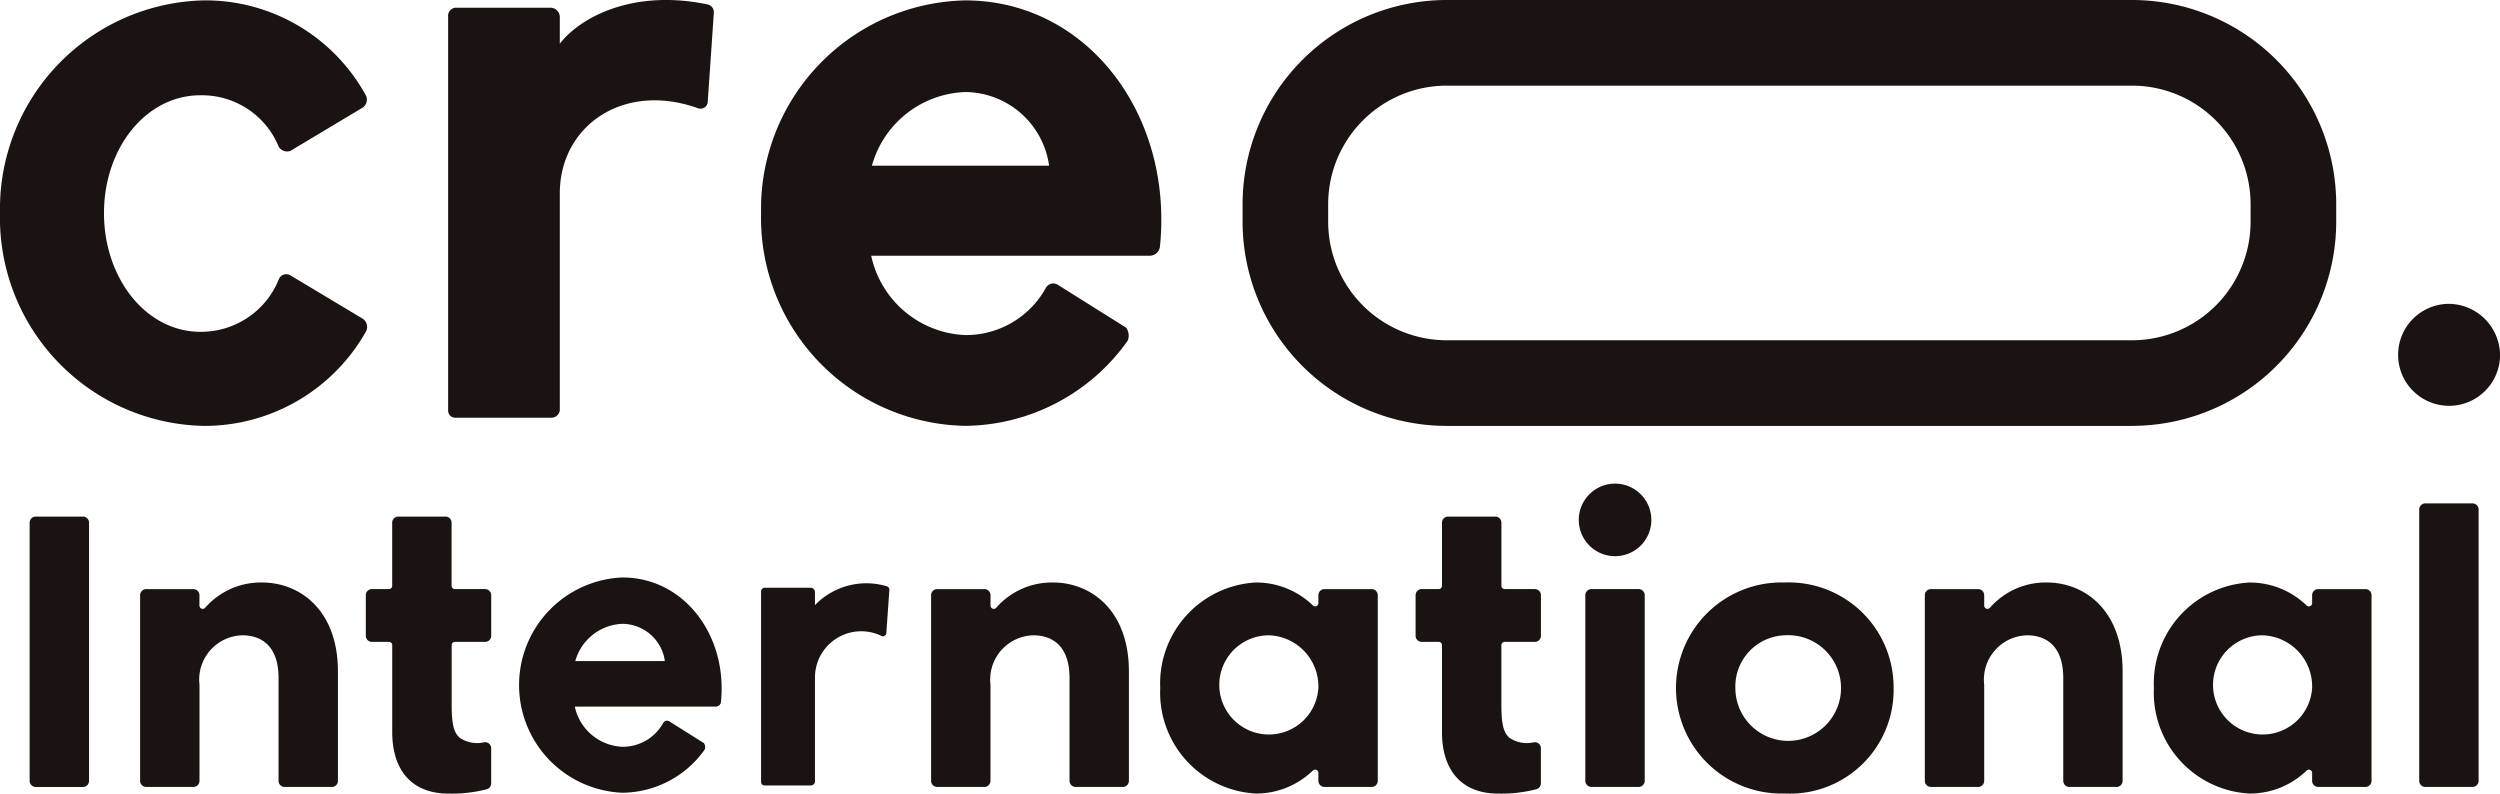 <svg xmlns="http://www.w3.org/2000/svg" xmlns:xlink="http://www.w3.org/1999/xlink" width="126.018" height="40" viewBox="0 0 126.018 40">
  <defs>
    <clipPath id="clip-path">
      <rect id="사각형_5" data-name="사각형 5" width="126.018" height="40" fill="none"/>
    </clipPath>
  </defs>
  <g id="그룹_3" data-name="그룹 3" transform="translate(0 0)">
    <g id="그룹_2" data-name="그룹 2" transform="translate(0 0)" clip-path="url(#clip-path)">
      <path id="패스_1" data-name="패스 1" d="M4.5,31.678H2.125a.308.308,0,0,0-.308.308V45a.308.308,0,0,0,.308.308H4.5A.308.308,0,0,0,4.811,45V31.986a.308.308,0,0,0-.308-.308" transform="translate(-0.323 -5.639)" fill="#1a1311"/>
      <path id="패스_2" data-name="패스 2" d="M14.738,35.721a3.727,3.727,0,0,0-2.863,1.269.162.162,0,0,1-.192.047.164.164,0,0,1-.1-.151v-.524a.308.308,0,0,0-.308-.308H8.9a.308.308,0,0,0-.308.308v9.357a.308.308,0,0,0,.308.308h2.377a.308.308,0,0,0,.308-.308V40.874a2.232,2.232,0,0,1,2.159-2.491c.682,0,1.826.28,1.826,2.159v5.177a.308.308,0,0,0,.308.308h2.377a.308.308,0,0,0,.308-.308V40.209c0-3.1-1.92-4.488-3.823-4.488" transform="translate(-1.529 -6.359)" fill="#1a1311"/>
      <path id="패스_3" data-name="패스 3" d="M28.443,35.333H26.921a.165.165,0,0,1-.164-.164V31.986a.308.308,0,0,0-.308-.308H24.071a.308.308,0,0,0-.308.308v3.183a.165.165,0,0,1-.165.164h-.857a.308.308,0,0,0-.308.308v2.045a.308.308,0,0,0,.308.308H23.6a.165.165,0,0,1,.165.164v4.384c0,1.967,1.03,3.1,2.826,3.1a6.98,6.98,0,0,0,1.936-.219.306.306,0,0,0,.226-.3V43.358a.309.309,0,0,0-.1-.229.318.318,0,0,0-.238-.077,1.574,1.574,0,0,1-1.235-.214c-.313-.262-.418-.688-.418-1.688V38.159a.165.165,0,0,1,.164-.164h1.521a.308.308,0,0,0,.308-.308V35.642a.308.308,0,0,0-.308-.308" transform="translate(-3.994 -5.639)" fill="#1a1311"/>
      <path id="패스_4" data-name="패스 4" d="M63.248,35.721a3.729,3.729,0,0,0-2.865,1.271.16.16,0,0,1-.189.046.166.166,0,0,1-.1-.152v-.524a.308.308,0,0,0-.308-.308H57.407a.308.308,0,0,0-.308.308v9.357a.308.308,0,0,0,.308.308h2.377a.308.308,0,0,0,.308-.308V40.874a2.232,2.232,0,0,1,2.159-2.491c.682,0,1.826.28,1.826,2.159v5.177a.308.308,0,0,0,.308.308h2.377a.308.308,0,0,0,.308-.308V40.209c0-3.1-1.92-4.488-3.823-4.488" transform="translate(-10.165 -6.359)" fill="#1a1311"/>
      <path id="패스_5" data-name="패스 5" d="M81.807,36.054H79.429a.308.308,0,0,0-.308.308v.4a.163.163,0,0,1-.1.151.167.167,0,0,1-.175-.034,4.118,4.118,0,0,0-2.877-1.158,5.094,5.094,0,0,0-4.82,5.319,5.094,5.094,0,0,0,4.82,5.319A4.118,4.118,0,0,0,78.843,45.2a.164.164,0,0,1,.278.118v.4a.308.308,0,0,0,.308.308h2.378a.308.308,0,0,0,.308-.308V36.362a.308.308,0,0,0-.308-.308M79.121,41.04a2.5,2.5,0,1,1-2.491-2.657,2.58,2.58,0,0,1,2.491,2.657" transform="translate(-12.665 -6.359)" fill="#1a1311"/>
      <path id="패스_6" data-name="패스 6" d="M92.82,35.333H91.3a.165.165,0,0,1-.164-.164V31.986a.308.308,0,0,0-.308-.308H88.448a.308.308,0,0,0-.308.308v3.183a.165.165,0,0,1-.165.164h-.857a.308.308,0,0,0-.308.308v2.045a.308.308,0,0,0,.308.308h.857a.165.165,0,0,1,.165.164v4.384c0,1.967,1.03,3.1,2.826,3.1A6.98,6.98,0,0,0,92.9,45.42a.306.306,0,0,0,.226-.3V43.358a.309.309,0,0,0-.1-.229.319.319,0,0,0-.238-.077,1.574,1.574,0,0,1-1.235-.214c-.313-.262-.418-.688-.418-1.688V38.159a.165.165,0,0,1,.164-.164H92.82a.308.308,0,0,0,.308-.308V35.642a.308.308,0,0,0-.308-.308" transform="translate(-15.454 -5.639)" fill="#1a1311"/>
      <path id="패스_7" data-name="패스 7" d="M99.905,36.125H97.527a.308.308,0,0,0-.308.308V45.79a.308.308,0,0,0,.308.308h2.378a.308.308,0,0,0,.308-.308V36.433a.308.308,0,0,0-.308-.308" transform="translate(-17.307 -6.431)" fill="#1a1311"/>
      <path id="패스_8" data-name="패스 8" d="M98.645,29.657a1.829,1.829,0,1,0,1.83,1.83,1.831,1.831,0,0,0-1.83-1.83" transform="translate(-17.235 -5.279)" fill="#1a1311"/>
      <path id="패스_9" data-name="패스 9" d="M108.263,35.721a5.321,5.321,0,1,0,0,10.637,5.227,5.227,0,0,0,5.485-5.319,5.285,5.285,0,0,0-5.485-5.318m0,2.662a2.663,2.663,0,1,1-2.491,2.657,2.58,2.58,0,0,1,2.491-2.657" transform="translate(-18.297 -6.359)" fill="#1a1311"/>
      <path id="패스_10" data-name="패스 10" d="M124.187,35.721a3.728,3.728,0,0,0-2.864,1.27.165.165,0,0,1-.292-.105v-.524a.308.308,0,0,0-.308-.308h-2.377a.308.308,0,0,0-.308.308v9.357a.308.308,0,0,0,.308.308h2.377a.308.308,0,0,0,.308-.308V40.874a2.232,2.232,0,0,1,2.159-2.491c.682,0,1.826.28,1.826,2.159v5.177a.308.308,0,0,0,.308.308H127.7a.308.308,0,0,0,.308-.308V40.209c0-3.1-1.92-4.488-3.823-4.488" transform="translate(-21.013 -6.359)" fill="#1a1311"/>
      <path id="패스_11" data-name="패스 11" d="M142.748,36.054H140.37a.308.308,0,0,0-.308.308v.4a.165.165,0,0,1-.279.118,4.118,4.118,0,0,0-2.877-1.158,5.094,5.094,0,0,0-4.82,5.319,5.094,5.094,0,0,0,4.82,5.319,4.118,4.118,0,0,0,2.879-1.16.164.164,0,0,1,.277.119v.4a.308.308,0,0,0,.308.308h2.378a.308.308,0,0,0,.308-.308V36.362a.308.308,0,0,0-.308-.308m-2.686,4.986a2.5,2.5,0,1,1-2.491-2.657,2.581,2.581,0,0,1,2.491,2.657" transform="translate(-23.514 -6.359)" fill="#1a1311"/>
      <path id="패스_12" data-name="패스 12" d="M151.043,30.87h-2.378a.308.308,0,0,0-.308.308V44.855a.308.308,0,0,0,.308.308h2.378a.308.308,0,0,0,.308-.308V31.178a.308.308,0,0,0-.308-.308" transform="translate(-26.411 -5.495)" fill="#1a1311"/>
      <path id="패스_13" data-name="패스 13" d="M52.986,38.3a.178.178,0,0,1-.224.14,2.332,2.332,0,0,0-3.373,2.071v5.276a.208.208,0,0,1-.206.179H46.841a.173.173,0,0,1-.169-.179V36.215A.2.2,0,0,1,46.841,36h2.342a.229.229,0,0,1,.206.219v.657a3.6,3.6,0,0,1,3.6-.956.192.192,0,0,1,.15.2Z" transform="translate(-8.309 -6.374)" fill="#1a1311"/>
      <path id="패스_14" data-name="패스 14" d="M41.75,41.922H34.641a2.562,2.562,0,0,0,2.4,2.025,2.329,2.329,0,0,0,2.062-1.21.218.218,0,0,1,.315-.063l1.728,1.086a.342.342,0,0,1,.039.334,5.138,5.138,0,0,1-4.144,2.17,5.43,5.43,0,0,1,0-10.851c3.1,0,5.3,2.9,4.969,6.26a.263.263,0,0,1-.256.25m-2.573-2.295a2.176,2.176,0,0,0-2.14-1.878,2.564,2.564,0,0,0-2.376,1.878Z" transform="translate(-5.667 -6.304)" fill="#1a1311"/>
      <path id="패스_15" data-name="패스 15" d="M10.094,16.729a4.227,4.227,0,0,0,3.959-2.64.4.4,0,0,1,.583-.206l3.648,2.186a.5.5,0,0,1,.156.66,9.352,9.352,0,0,1-8.152,4.744A10.487,10.487,0,0,1,0,10.747,10.513,10.513,0,0,1,10.288.023,9.224,9.224,0,0,1,18.44,4.808a.484.484,0,0,1-.156.619L14.636,7.612a.5.5,0,0,1-.583-.205,4.183,4.183,0,0,0-3.959-2.6c-2.718,0-4.852,2.64-4.852,5.94s2.134,5.982,4.852,5.982" transform="translate(0 -0.004)" fill="#1a1311"/>
      <path id="패스_16" data-name="패스 16" d="M40.564,5.175a.366.366,0,0,1-.465.289C36.332,4.1,33.11,6.33,33.11,9.754V20.684a.43.43,0,0,1-.427.372H27.83a.36.36,0,0,1-.349-.372V.844A.413.413,0,0,1,27.83.39h4.853a.473.473,0,0,1,.427.454V2.205C34.159.844,36.837-.558,40.564.225a.4.4,0,0,1,.311.413Z" transform="translate(-4.892 0)" fill="#1a1311"/>
      <path id="패스_17" data-name="패스 17" d="M66.276,12.894H52.223a5.064,5.064,0,0,0,4.736,4A4.6,4.6,0,0,0,61.035,14.5a.429.429,0,0,1,.621-.124l3.417,2.145a.678.678,0,0,1,.077.66,10.157,10.157,0,0,1-8.191,4.289A10.486,10.486,0,0,1,46.671,10.748,10.513,10.513,0,0,1,56.959.024c6.134,0,10.482,5.733,9.822,12.375a.52.52,0,0,1-.5.495M61.19,8.356a4.3,4.3,0,0,0-4.232-3.712,5.069,5.069,0,0,0-4.7,3.712Z" transform="translate(-8.308 -0.004)" fill="#1a1311"/>
      <path id="패스_18" data-name="패스 18" d="M121.038,21.469H86.488A10.3,10.3,0,0,1,76.2,11.178v-.887A10.3,10.3,0,0,1,86.488,0h34.549a10.3,10.3,0,0,1,10.29,10.29v.887a10.3,10.3,0,0,1-10.29,10.29M86.488,4.317a5.981,5.981,0,0,0-5.974,5.974v.887a5.981,5.981,0,0,0,5.974,5.974h34.549a5.982,5.982,0,0,0,5.974-5.974v-.887a5.982,5.982,0,0,0-5.974-5.974Z" transform="translate(-13.565 0)" fill="#1a1311"/>
      <path id="패스_19" data-name="패스 19" d="M152.2,21.264a2.57,2.57,0,1,1-2.584-2.631,2.606,2.606,0,0,1,2.584,2.631" transform="translate(-26.179 -3.317)" fill="#1a1311"/>
    </g>
  </g>
</svg>
